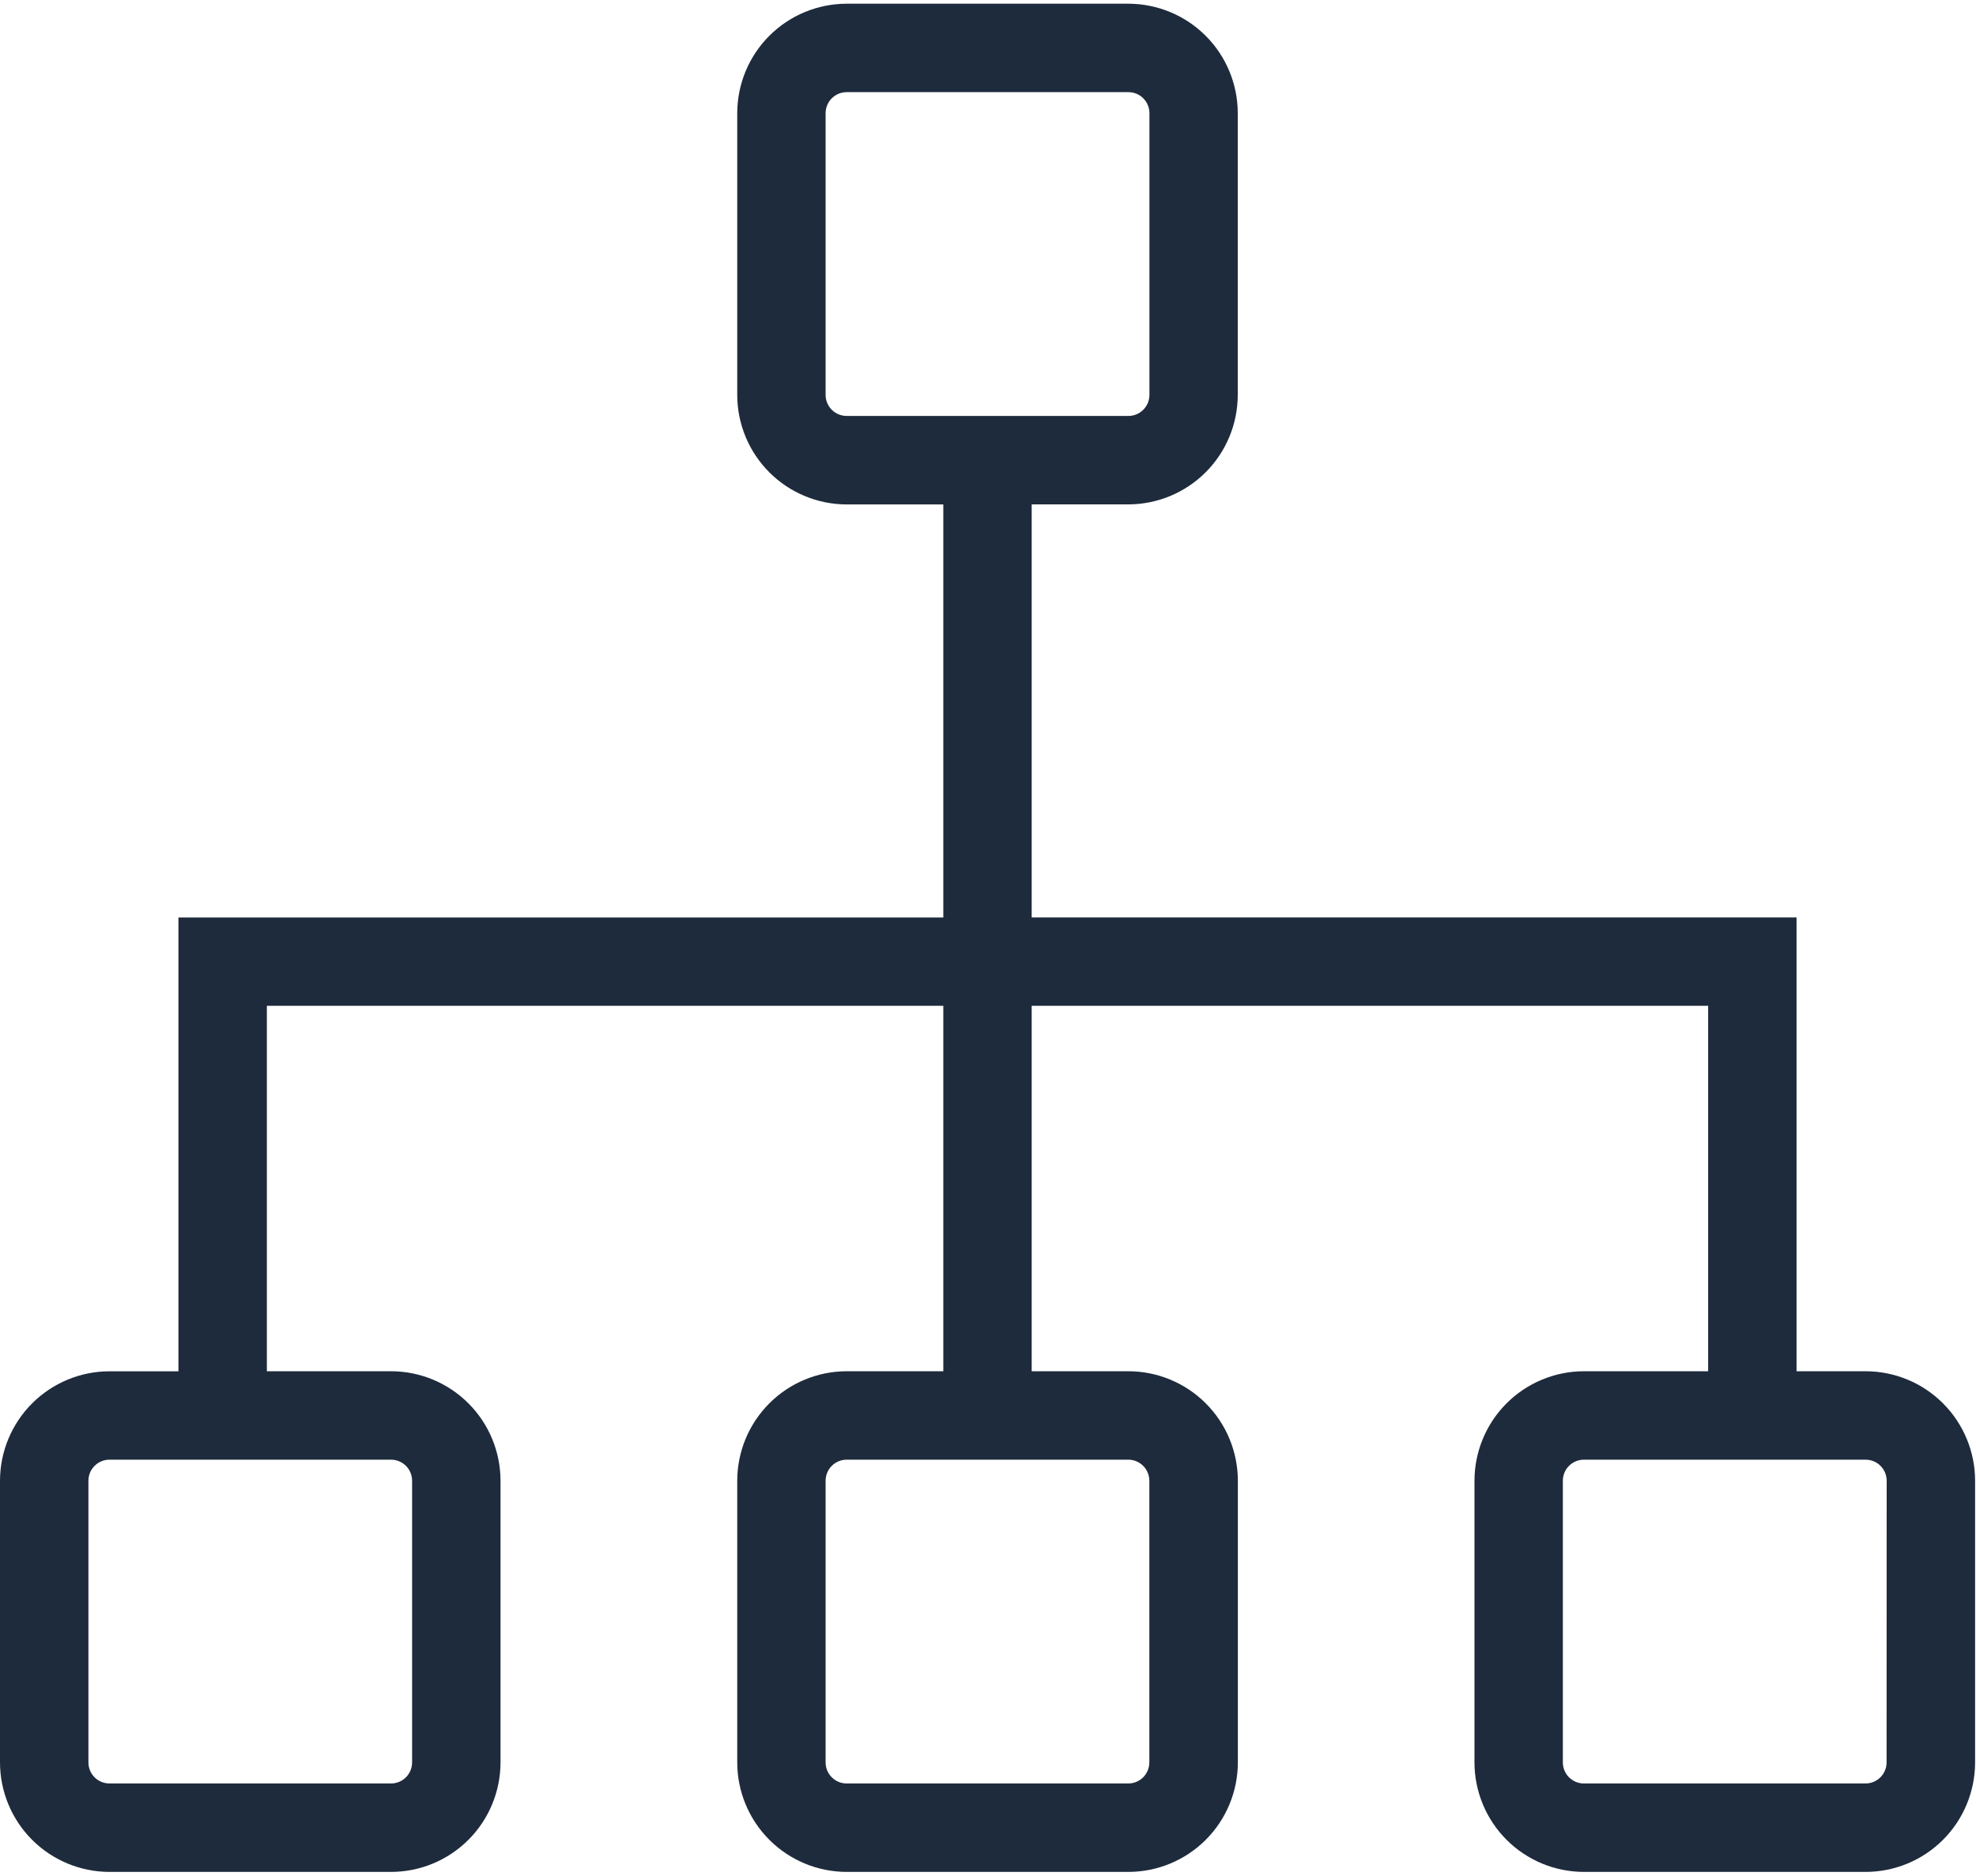 <svg width="394" height="374" viewBox="0 0 394 374" fill="none" xmlns="http://www.w3.org/2000/svg">
<g clip-path="url(#clip0_613_1735)">
<path d="M372 273.36H358.22V182.89H205.71V100.55H225C230.779 100.537 236.318 98.234 240.404 94.147C244.49 90.059 246.789 84.519 246.8 78.74V22.55C246.792 16.77 244.493 11.228 240.407 7.14C236.32 3.052 230.78 0.751 225 0.74L168.82 0.74C163.036 0.745 157.491 3.044 153.4 7.133C149.31 11.222 147.008 16.766 147 22.55V78.74C147.008 84.525 149.309 90.07 153.4 94.16C157.49 98.251 163.035 100.552 168.82 100.56H188.09V182.9H35.58V273.37H21.82C16.037 273.378 10.493 275.678 6.403 279.766C2.313 283.854 0.011 289.397 0 295.18L0 351.35C0.008 357.135 2.309 362.68 6.4 366.77C10.49 370.861 16.035 373.162 21.82 373.17H78C83.781 373.157 89.321 370.853 93.407 366.763C97.493 362.673 99.792 357.131 99.8 351.35V295.18C99.792 289.399 97.493 283.856 93.407 279.767C89.321 275.677 83.781 273.373 78 273.36H53.21V200.51H188.09V273.36H168.82C163.035 273.368 157.49 275.669 153.4 279.76C149.309 283.85 147.008 289.395 147 295.18V351.35C147.008 357.135 149.309 362.68 153.4 366.77C157.49 370.861 163.035 373.162 168.82 373.17H225C230.785 373.162 236.33 370.861 240.42 366.77C244.511 362.68 246.812 357.135 246.82 351.35V295.18C246.812 289.395 244.511 283.85 240.42 279.76C236.33 275.669 230.785 273.368 225 273.36H205.71V200.51H340.59V273.36H315.81C310.027 273.371 304.484 275.673 300.396 279.763C296.308 283.853 294.008 289.397 294 295.18V351.35C294.008 357.135 296.309 362.68 300.4 366.77C304.49 370.861 310.035 373.162 315.82 373.17H372C377.785 373.162 383.33 370.861 387.42 366.77C391.511 362.68 393.812 357.135 393.82 351.35V295.18C393.812 289.395 391.511 283.85 387.42 279.76C383.33 275.669 377.785 273.368 372 273.36V273.36ZM164.62 78.74V22.55C164.625 21.439 165.07 20.376 165.857 19.593C166.644 18.81 167.71 18.37 168.82 18.37H225C226.11 18.37 227.174 18.81 227.959 19.594C228.745 20.377 229.187 21.441 229.19 22.55V78.74C229.185 79.849 228.741 80.91 227.956 81.693C227.171 82.476 226.109 82.917 225 82.92H168.82C167.71 82.92 166.644 82.48 165.857 81.697C165.07 80.914 164.625 79.85 164.62 78.74V78.74ZM82.17 295.18V351.35C82.167 352.457 81.728 353.518 80.947 354.303C80.166 355.087 79.107 355.532 78 355.54H21.82C20.71 355.537 19.645 355.095 18.86 354.31C18.075 353.525 17.633 352.46 17.63 351.35V295.18C17.633 294.07 18.075 293.005 18.86 292.22C19.645 291.435 20.71 290.993 21.82 290.99H78C79.107 290.998 80.166 291.443 80.947 292.227C81.728 293.012 82.167 294.073 82.17 295.18V295.18ZM229.17 295.18V351.35C229.167 352.457 228.728 353.518 227.947 354.303C227.166 355.087 226.107 355.532 225 355.54H168.82C167.708 355.54 166.641 355.099 165.854 354.313C165.066 353.528 164.623 352.462 164.62 351.35V295.18C164.623 294.068 165.066 293.002 165.854 292.217C166.641 291.431 167.708 290.99 168.82 290.99H225C226.107 290.998 227.166 291.443 227.947 292.227C228.728 293.012 229.167 294.073 229.17 295.18V295.18ZM376.17 351.35C376.167 352.457 375.728 353.518 374.947 354.303C374.166 355.087 373.107 355.532 372 355.54H315.81C314.7 355.537 313.635 355.095 312.85 354.31C312.065 353.525 311.623 352.46 311.62 351.35V295.18C311.623 294.07 312.065 293.005 312.85 292.22C313.635 291.435 314.7 290.993 315.81 290.99H372C373.11 290.993 374.175 291.435 374.96 292.22C375.745 293.005 376.187 294.07 376.19 295.18L376.17 351.35Z" fill="#1E2B3C"/>
</g>
<defs>
<clipPath id="clip0_613_1735">
<rect width="393.79" height="372.43" fill="white" transform="translate(0 0.74)"/>
</clipPath>
</defs>
</svg>
